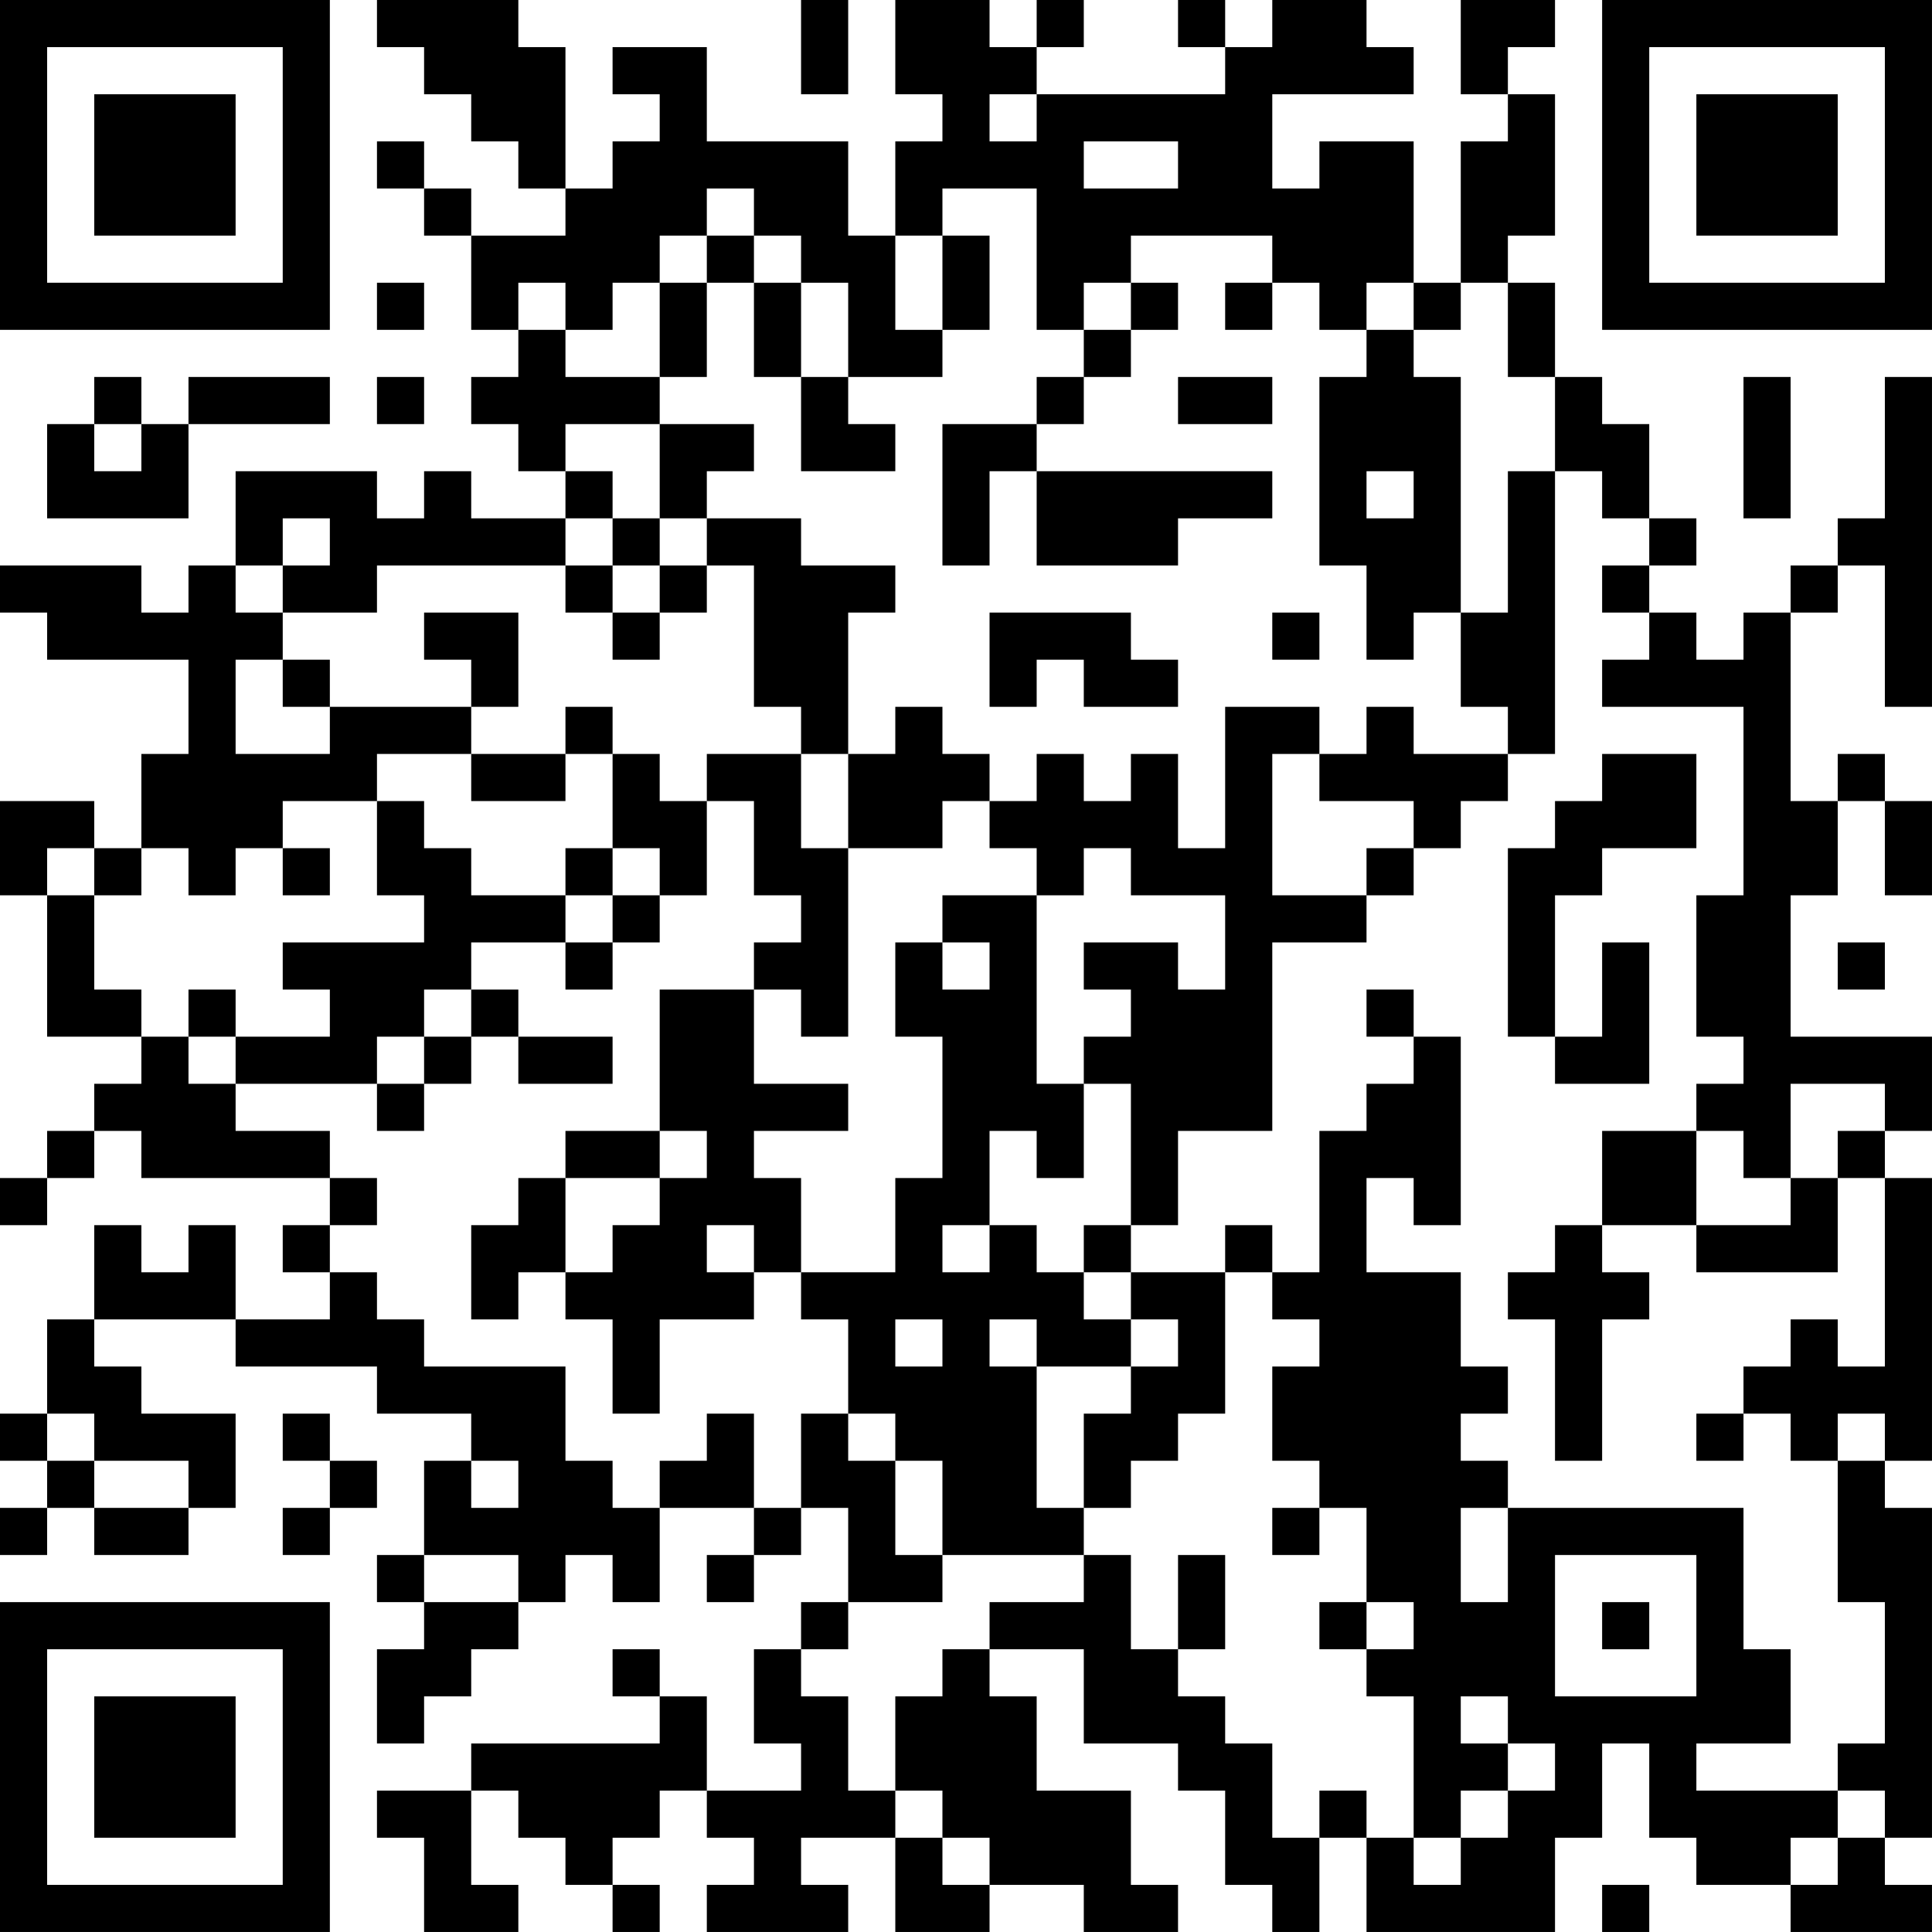 <?xml version="1.0" encoding="UTF-8"?>
<svg xmlns="http://www.w3.org/2000/svg" version="1.1" width="200" height="200" viewBox="0 0 200 200"><rect x="0" y="0" width="200" height="200" fill="#ffffff"/><g transform="scale(4.878)"><g transform="translate(0,0)"><path fill-rule="evenodd" d="M8 0L8 1L9 1L9 2L10 2L10 3L11 3L11 4L12 4L12 5L10 5L10 4L9 4L9 3L8 3L8 4L9 4L9 5L10 5L10 7L11 7L11 8L10 8L10 9L11 9L11 10L12 10L12 11L10 11L10 10L9 10L9 11L8 11L8 10L5 10L5 12L4 12L4 13L3 13L3 12L0 12L0 13L1 13L1 14L4 14L4 16L3 16L3 18L2 18L2 17L0 17L0 19L1 19L1 22L3 22L3 23L2 23L2 24L1 24L1 25L0 25L0 26L1 26L1 25L2 25L2 24L3 24L3 25L7 25L7 26L6 26L6 27L7 27L7 28L5 28L5 26L4 26L4 27L3 27L3 26L2 26L2 28L1 28L1 30L0 30L0 31L1 31L1 32L0 32L0 33L1 33L1 32L2 32L2 33L4 33L4 32L5 32L5 30L3 30L3 29L2 29L2 28L5 28L5 29L8 29L8 30L10 30L10 31L9 31L9 33L8 33L8 34L9 34L9 35L8 35L8 37L9 37L9 36L10 36L10 35L11 35L11 34L12 34L12 33L13 33L13 34L14 34L14 32L16 32L16 33L15 33L15 34L16 34L16 33L17 33L17 32L18 32L18 34L17 34L17 35L16 35L16 37L17 37L17 38L15 38L15 36L14 36L14 35L13 35L13 36L14 36L14 37L10 37L10 38L8 38L8 39L9 39L9 41L11 41L11 40L10 40L10 38L11 38L11 39L12 39L12 40L13 40L13 41L14 41L14 40L13 40L13 39L14 39L14 38L15 38L15 39L16 39L16 40L15 40L15 41L18 41L18 40L17 40L17 39L19 39L19 41L21 41L21 40L23 40L23 41L25 41L25 40L24 40L24 38L22 38L22 36L21 36L21 35L23 35L23 37L25 37L25 38L26 38L26 40L27 40L27 41L28 41L28 39L29 39L29 41L33 41L33 39L34 39L34 37L35 37L35 39L36 39L36 40L38 40L38 41L41 41L41 40L40 40L40 39L41 39L41 32L40 32L40 31L41 31L41 25L40 25L40 24L41 24L41 22L38 22L38 19L39 19L39 17L40 17L40 19L41 19L41 17L40 17L40 16L39 16L39 17L38 17L38 13L39 13L39 12L40 12L40 15L41 15L41 8L40 8L40 11L39 11L39 12L38 12L38 13L37 13L37 14L36 14L36 13L35 13L35 12L36 12L36 11L35 11L35 9L34 9L34 8L33 8L33 6L32 6L32 5L33 5L33 2L32 2L32 1L33 1L33 0L31 0L31 2L32 2L32 3L31 3L31 6L30 6L30 3L28 3L28 4L27 4L27 2L30 2L30 1L29 1L29 0L27 0L27 1L26 1L26 0L25 0L25 1L26 1L26 2L22 2L22 1L23 1L23 0L22 0L22 1L21 1L21 0L19 0L19 2L20 2L20 3L19 3L19 5L18 5L18 3L15 3L15 1L13 1L13 2L14 2L14 3L13 3L13 4L12 4L12 1L11 1L11 0ZM17 0L17 2L18 2L18 0ZM21 2L21 3L22 3L22 2ZM23 3L23 4L25 4L25 3ZM15 4L15 5L14 5L14 6L13 6L13 7L12 7L12 6L11 6L11 7L12 7L12 8L14 8L14 9L12 9L12 10L13 10L13 11L12 11L12 12L8 12L8 13L6 13L6 12L7 12L7 11L6 11L6 12L5 12L5 13L6 13L6 14L5 14L5 16L7 16L7 15L10 15L10 16L8 16L8 17L6 17L6 18L5 18L5 19L4 19L4 18L3 18L3 19L2 19L2 18L1 18L1 19L2 19L2 21L3 21L3 22L4 22L4 23L5 23L5 24L7 24L7 25L8 25L8 26L7 26L7 27L8 27L8 28L9 28L9 29L12 29L12 31L13 31L13 32L14 32L14 31L15 31L15 30L16 30L16 32L17 32L17 30L18 30L18 31L19 31L19 33L20 33L20 34L18 34L18 35L17 35L17 36L18 36L18 38L19 38L19 39L20 39L20 40L21 40L21 39L20 39L20 38L19 38L19 36L20 36L20 35L21 35L21 34L23 34L23 33L24 33L24 35L25 35L25 36L26 36L26 37L27 37L27 39L28 39L28 38L29 38L29 39L30 39L30 40L31 40L31 39L32 39L32 38L33 38L33 37L32 37L32 36L31 36L31 37L32 37L32 38L31 38L31 39L30 39L30 36L29 36L29 35L30 35L30 34L29 34L29 32L28 32L28 31L27 31L27 29L28 29L28 28L27 28L27 27L28 27L28 24L29 24L29 23L30 23L30 22L31 22L31 26L30 26L30 25L29 25L29 27L31 27L31 29L32 29L32 30L31 30L31 31L32 31L32 32L31 32L31 34L32 34L32 32L37 32L37 35L38 35L38 37L36 37L36 38L39 38L39 39L38 39L38 40L39 40L39 39L40 39L40 38L39 38L39 37L40 37L40 34L39 34L39 31L40 31L40 30L39 30L39 31L38 31L38 30L37 30L37 29L38 29L38 28L39 28L39 29L40 29L40 25L39 25L39 24L40 24L40 23L38 23L38 25L37 25L37 24L36 24L36 23L37 23L37 22L36 22L36 19L37 19L37 15L34 15L34 14L35 14L35 13L34 13L34 12L35 12L35 11L34 11L34 10L33 10L33 8L32 8L32 6L31 6L31 7L30 7L30 6L29 6L29 7L28 7L28 6L27 6L27 5L24 5L24 6L23 6L23 7L22 7L22 4L20 4L20 5L19 5L19 7L20 7L20 8L18 8L18 6L17 6L17 5L16 5L16 4ZM15 5L15 6L14 6L14 8L15 8L15 6L16 6L16 8L17 8L17 10L19 10L19 9L18 9L18 8L17 8L17 6L16 6L16 5ZM20 5L20 7L21 7L21 5ZM8 6L8 7L9 7L9 6ZM24 6L24 7L23 7L23 8L22 8L22 9L20 9L20 12L21 12L21 10L22 10L22 12L25 12L25 11L27 11L27 10L22 10L22 9L23 9L23 8L24 8L24 7L25 7L25 6ZM26 6L26 7L27 7L27 6ZM29 7L29 8L28 8L28 12L29 12L29 14L30 14L30 13L31 13L31 15L32 15L32 16L30 16L30 15L29 15L29 16L28 16L28 15L26 15L26 18L25 18L25 16L24 16L24 17L23 17L23 16L22 16L22 17L21 17L21 16L20 16L20 15L19 15L19 16L18 16L18 13L19 13L19 12L17 12L17 11L15 11L15 10L16 10L16 9L14 9L14 11L13 11L13 12L12 12L12 13L13 13L13 14L14 14L14 13L15 13L15 12L16 12L16 15L17 15L17 16L15 16L15 17L14 17L14 16L13 16L13 15L12 15L12 16L10 16L10 17L12 17L12 16L13 16L13 18L12 18L12 19L10 19L10 18L9 18L9 17L8 17L8 19L9 19L9 20L6 20L6 21L7 21L7 22L5 22L5 21L4 21L4 22L5 22L5 23L8 23L8 24L9 24L9 23L10 23L10 22L11 22L11 23L13 23L13 22L11 22L11 21L10 21L10 20L12 20L12 21L13 21L13 20L14 20L14 19L15 19L15 17L16 17L16 19L17 19L17 20L16 20L16 21L14 21L14 24L12 24L12 25L11 25L11 26L10 26L10 28L11 28L11 27L12 27L12 28L13 28L13 30L14 30L14 28L16 28L16 27L17 27L17 28L18 28L18 30L19 30L19 31L20 31L20 33L23 33L23 32L24 32L24 31L25 31L25 30L26 30L26 27L27 27L27 26L26 26L26 27L24 27L24 26L25 26L25 24L27 24L27 20L29 20L29 19L30 19L30 18L31 18L31 17L32 17L32 16L33 16L33 10L32 10L32 13L31 13L31 8L30 8L30 7ZM2 8L2 9L1 9L1 11L4 11L4 9L7 9L7 8L4 8L4 9L3 9L3 8ZM8 8L8 9L9 9L9 8ZM25 8L25 9L27 9L27 8ZM37 8L37 11L38 11L38 8ZM2 9L2 10L3 10L3 9ZM29 10L29 11L30 11L30 10ZM14 11L14 12L13 12L13 13L14 13L14 12L15 12L15 11ZM9 13L9 14L10 14L10 15L11 15L11 13ZM21 13L21 15L22 15L22 14L23 14L23 15L25 15L25 14L24 14L24 13ZM27 13L27 14L28 14L28 13ZM6 14L6 15L7 15L7 14ZM17 16L17 18L18 18L18 22L17 22L17 21L16 21L16 23L18 23L18 24L16 24L16 25L17 25L17 27L19 27L19 25L20 25L20 22L19 22L19 20L20 20L20 21L21 21L21 20L20 20L20 19L22 19L22 23L23 23L23 25L22 25L22 24L21 24L21 26L20 26L20 27L21 27L21 26L22 26L22 27L23 27L23 28L24 28L24 29L22 29L22 28L21 28L21 29L22 29L22 32L23 32L23 30L24 30L24 29L25 29L25 28L24 28L24 27L23 27L23 26L24 26L24 23L23 23L23 22L24 22L24 21L23 21L23 20L25 20L25 21L26 21L26 19L24 19L24 18L23 18L23 19L22 19L22 18L21 18L21 17L20 17L20 18L18 18L18 16ZM27 16L27 19L29 19L29 18L30 18L30 17L28 17L28 16ZM34 16L34 17L33 17L33 18L32 18L32 22L33 22L33 23L35 23L35 20L34 20L34 22L33 22L33 19L34 19L34 18L36 18L36 16ZM6 18L6 19L7 19L7 18ZM13 18L13 19L12 19L12 20L13 20L13 19L14 19L14 18ZM39 20L39 21L40 21L40 20ZM9 21L9 22L8 22L8 23L9 23L9 22L10 22L10 21ZM29 21L29 22L30 22L30 21ZM14 24L14 25L12 25L12 27L13 27L13 26L14 26L14 25L15 25L15 24ZM34 24L34 26L33 26L33 27L32 27L32 28L33 28L33 31L34 31L34 28L35 28L35 27L34 27L34 26L36 26L36 27L39 27L39 25L38 25L38 26L36 26L36 24ZM15 26L15 27L16 27L16 26ZM19 28L19 29L20 29L20 28ZM1 30L1 31L2 31L2 32L4 32L4 31L2 31L2 30ZM6 30L6 31L7 31L7 32L6 32L6 33L7 33L7 32L8 32L8 31L7 31L7 30ZM36 30L36 31L37 31L37 30ZM10 31L10 32L11 32L11 31ZM27 32L27 33L28 33L28 32ZM9 33L9 34L11 34L11 33ZM25 33L25 35L26 35L26 33ZM33 33L33 36L36 36L36 33ZM28 34L28 35L29 35L29 34ZM34 34L34 35L35 35L35 34ZM34 40L34 41L35 41L35 40ZM0 0L0 7L7 7L7 0ZM1 1L1 6L6 6L6 1ZM2 2L2 5L5 5L5 2ZM34 0L34 7L41 7L41 0ZM35 1L35 6L40 6L40 1ZM36 2L36 5L39 5L39 2ZM0 34L0 41L7 41L7 34ZM1 35L1 40L6 40L6 35ZM2 36L2 39L5 39L5 36Z" fill="#000000"/></g></g></svg>
